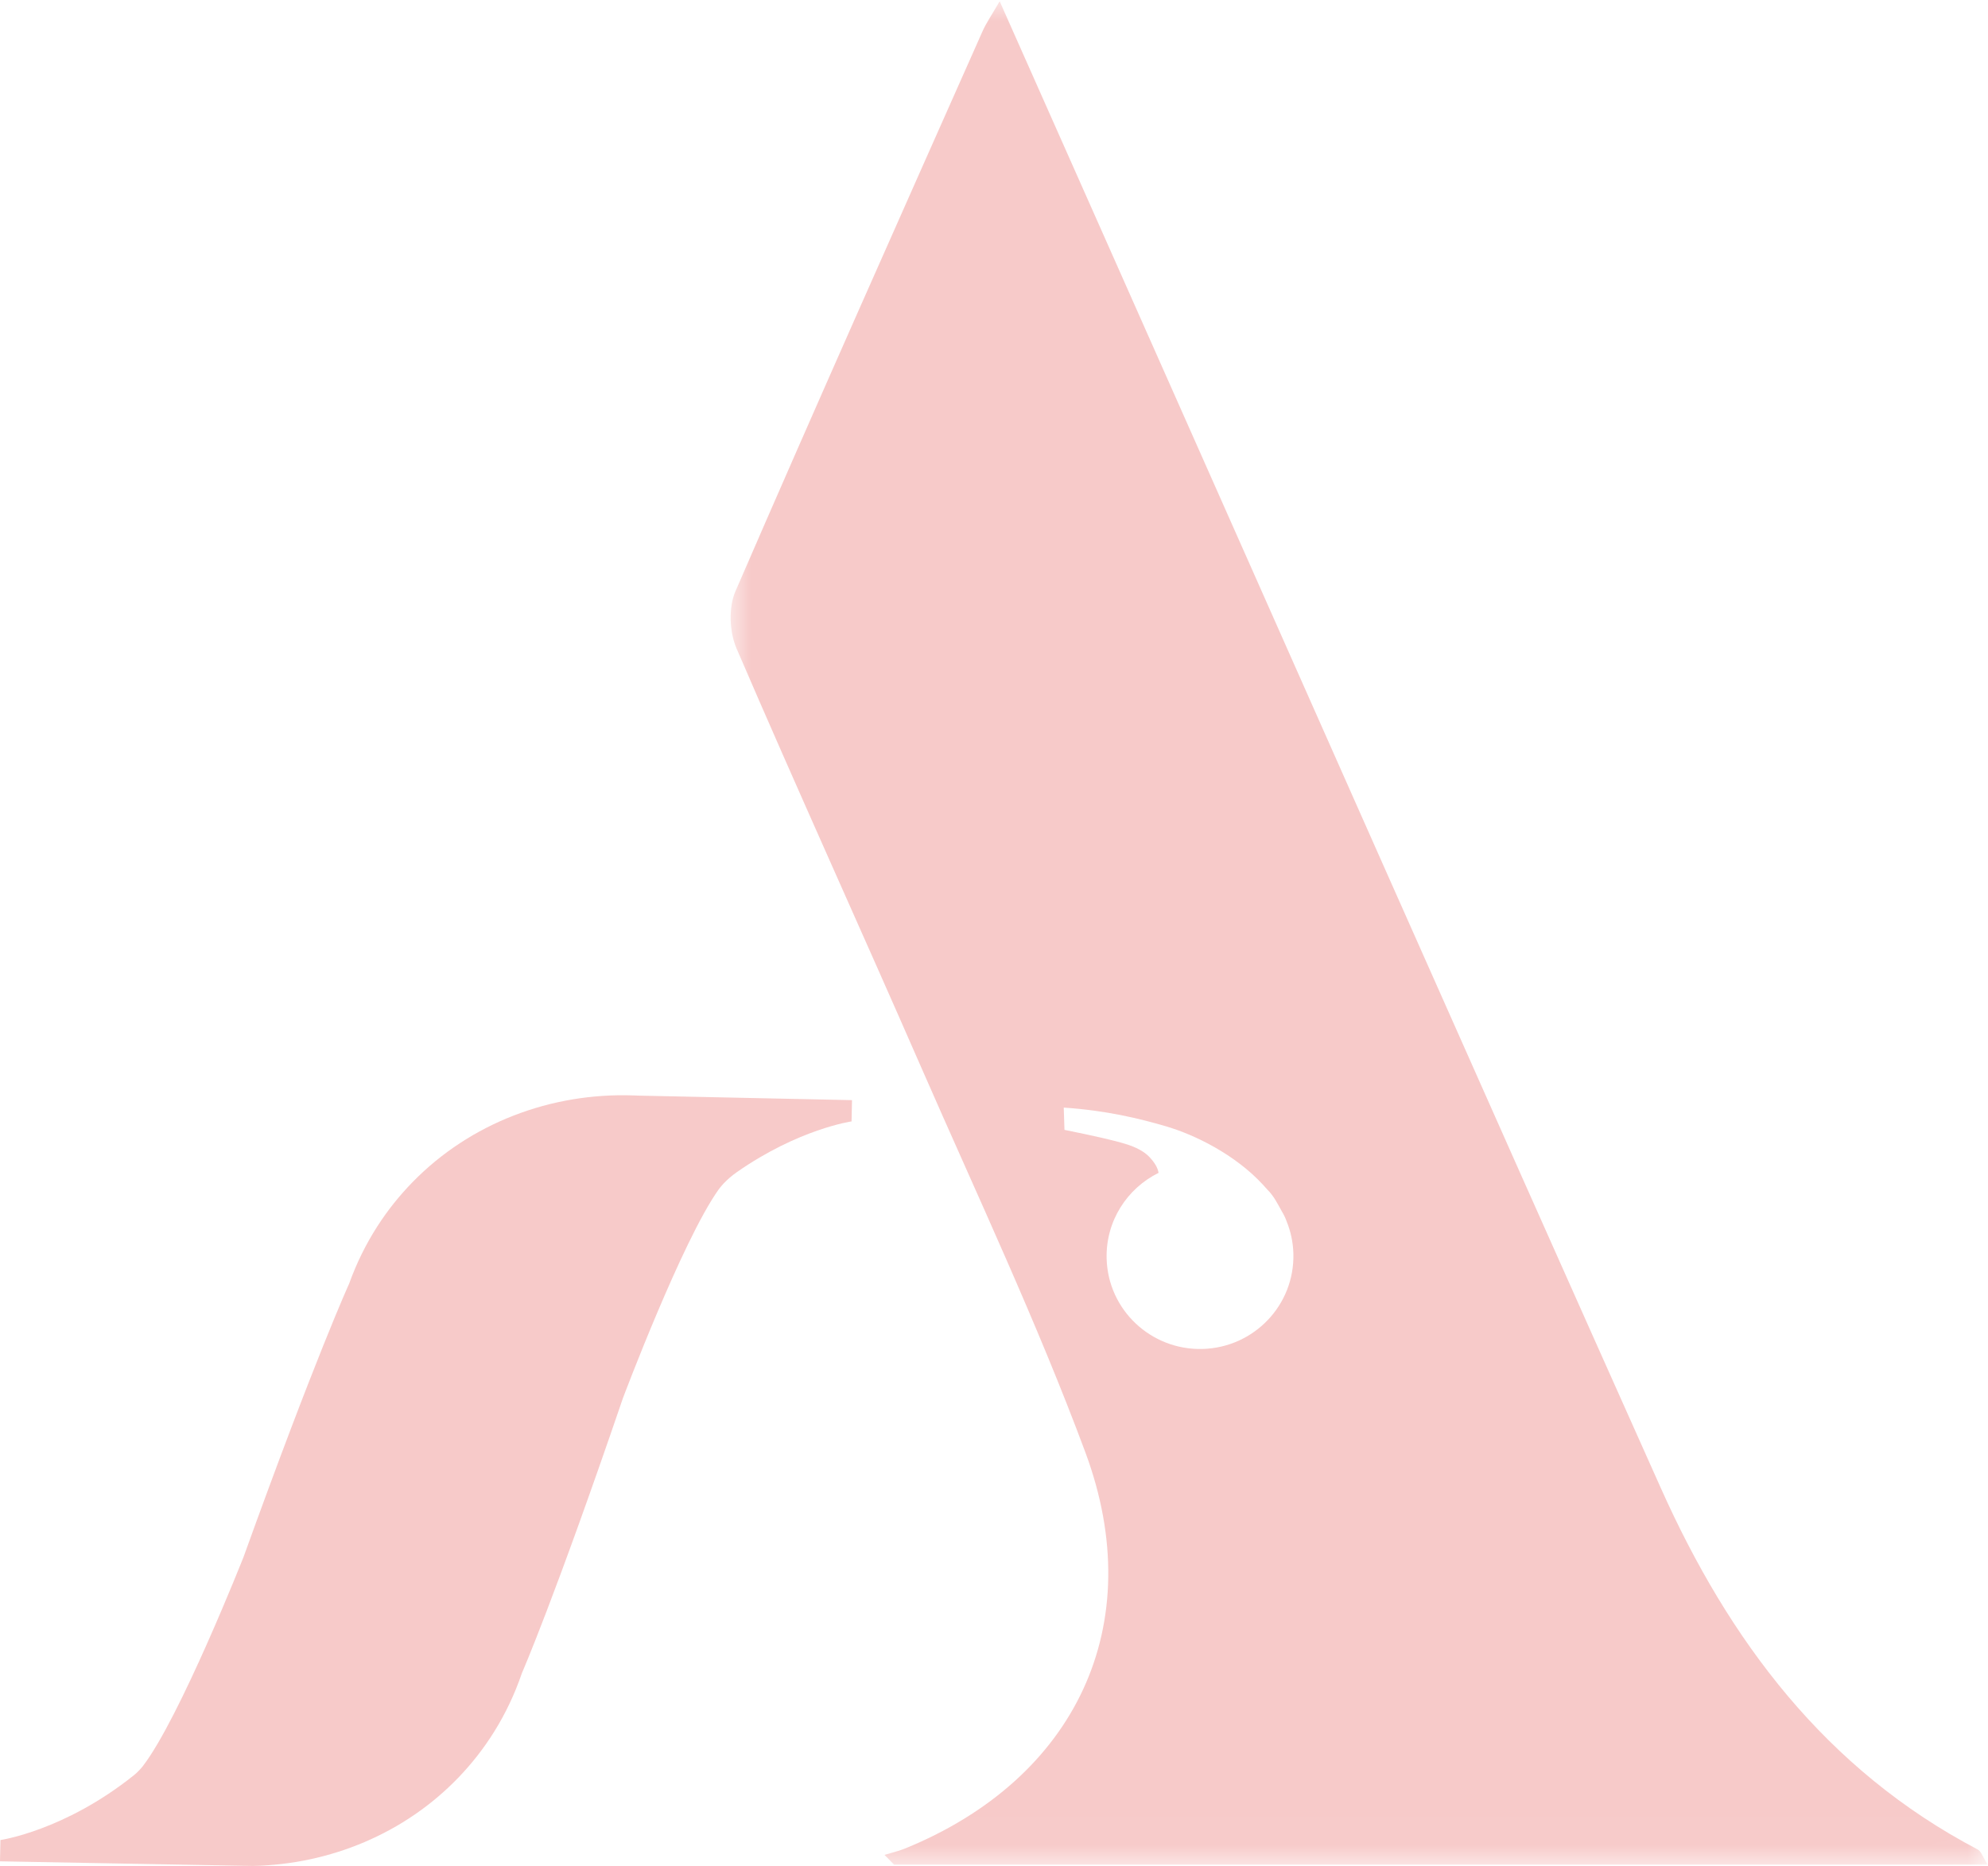 <?xml version="1.0" encoding="UTF-8"?>
<svg width="49px" height="46px" viewBox="0 0 49 46" version="1.1" xmlns="http://www.w3.org/2000/svg" xmlns:xlink="http://www.w3.org/1999/xlink">
    <!-- Generator: Sketch 52.2 (67145) - http://www.bohemiancoding.com/sketch -->
    <title>Group 6</title>
    <desc>Created with Sketch.</desc>
    <defs>
        <polygon id="path-1" points="0.009 0.031 30.992 0.031 30.992 45.967 0.009 45.967"></polygon>
    </defs>
    <g id="Page-2" stroke="none" stroke-width="1" fill="none" fill-rule="evenodd">
        <g id="WHO" transform="translate(-35, -58)">
            <g id="Group-6" transform="translate(35, 58)">
                <g id="Group-3" transform="translate(18, 0)">
                    <mask id="mask-2" fill="white">
                        <use xlink:href="#path-1"></use>
                    </mask>
                    <g id="Clip-2"></g>
                    <path d="M11.638,33.255 C10.367,33.288 9.309,32.29 9.276,31.026 C9.252,30.105 9.778,29.298 10.556,28.914 C10.537,28.791 10.461,28.66 10.328,28.52 C10.202,28.388 10.004,28.28 9.736,28.199 C9.468,28.116 8.968,28.001 8.237,27.854 L8.219,27.305 C9.254,27.374 10.084,27.572 10.761,27.773 C11.436,27.973 12.435,28.452 13.13,29.207 C13.17,29.25 13.207,29.291 13.242,29.331 C13.395,29.482 13.488,29.671 13.593,29.86 C13.646,29.948 13.684,30.028 13.71,30.103 C13.812,30.351 13.872,30.622 13.879,30.906 C13.912,32.171 12.909,33.222 11.638,33.255 M30.748,45.595 C26.993,43.624 24.616,40.438 22.938,36.689 C18.356,26.451 13.82,16.192 9.266,5.942 C8.412,4.019 7.557,2.096 6.64,0.031 C6.441,0.376 6.307,0.567 6.215,0.776 C4.174,5.372 2.125,9.965 0.126,14.579 C-0.046,14.976 -0.021,15.579 0.153,15.984 C1.647,19.455 3.212,22.895 4.726,26.358 C6.097,29.493 7.559,32.596 8.75,35.798 C10.335,40.058 8.516,43.858 4.3,45.573 C4.14,45.638 3.968,45.676 3.801,45.727 C3.879,45.807 3.958,45.887 4.036,45.967 L30.992,45.967 C30.867,45.772 30.831,45.639 30.748,45.595" id="Fill-1" fill="#F7CAC9" mask="url(#mask-2)"></path>
                </g>
                <path d="M6.232,46 C8.142,45.96 9.979,45.195 11.301,43.819 C11.932,43.162 12.498,42.319 12.865,41.243 C12.865,41.243 13.656,39.44 15.354,34.467 C15.354,34.467 16.811,30.593 17.709,29.329 C17.747,29.277 17.787,29.228 17.831,29.181 C17.93,29.076 18.04,28.981 18.159,28.898 C19.683,27.832 20.989,27.645 20.989,27.645 L21,27.121 L15.722,27.009 L15.617,27.005 C13.581,26.932 11.588,27.688 10.171,29.14 C9.545,29.781 8.981,30.602 8.604,31.649 C8.604,31.649 7.784,33.439 6.003,38.383 C6.003,38.383 4.43,42.365 3.517,43.544 C3.493,43.575 3.467,43.604 3.439,43.633 L3.412,43.661 C3.379,43.696 3.343,43.729 3.306,43.759 C1.593,45.134 0.011,45.361 0.011,45.361 L0,45.886" id="Fill-4" fill="#F7CAC9"></path>
            </g>
        </g>
    </g>
</svg>
